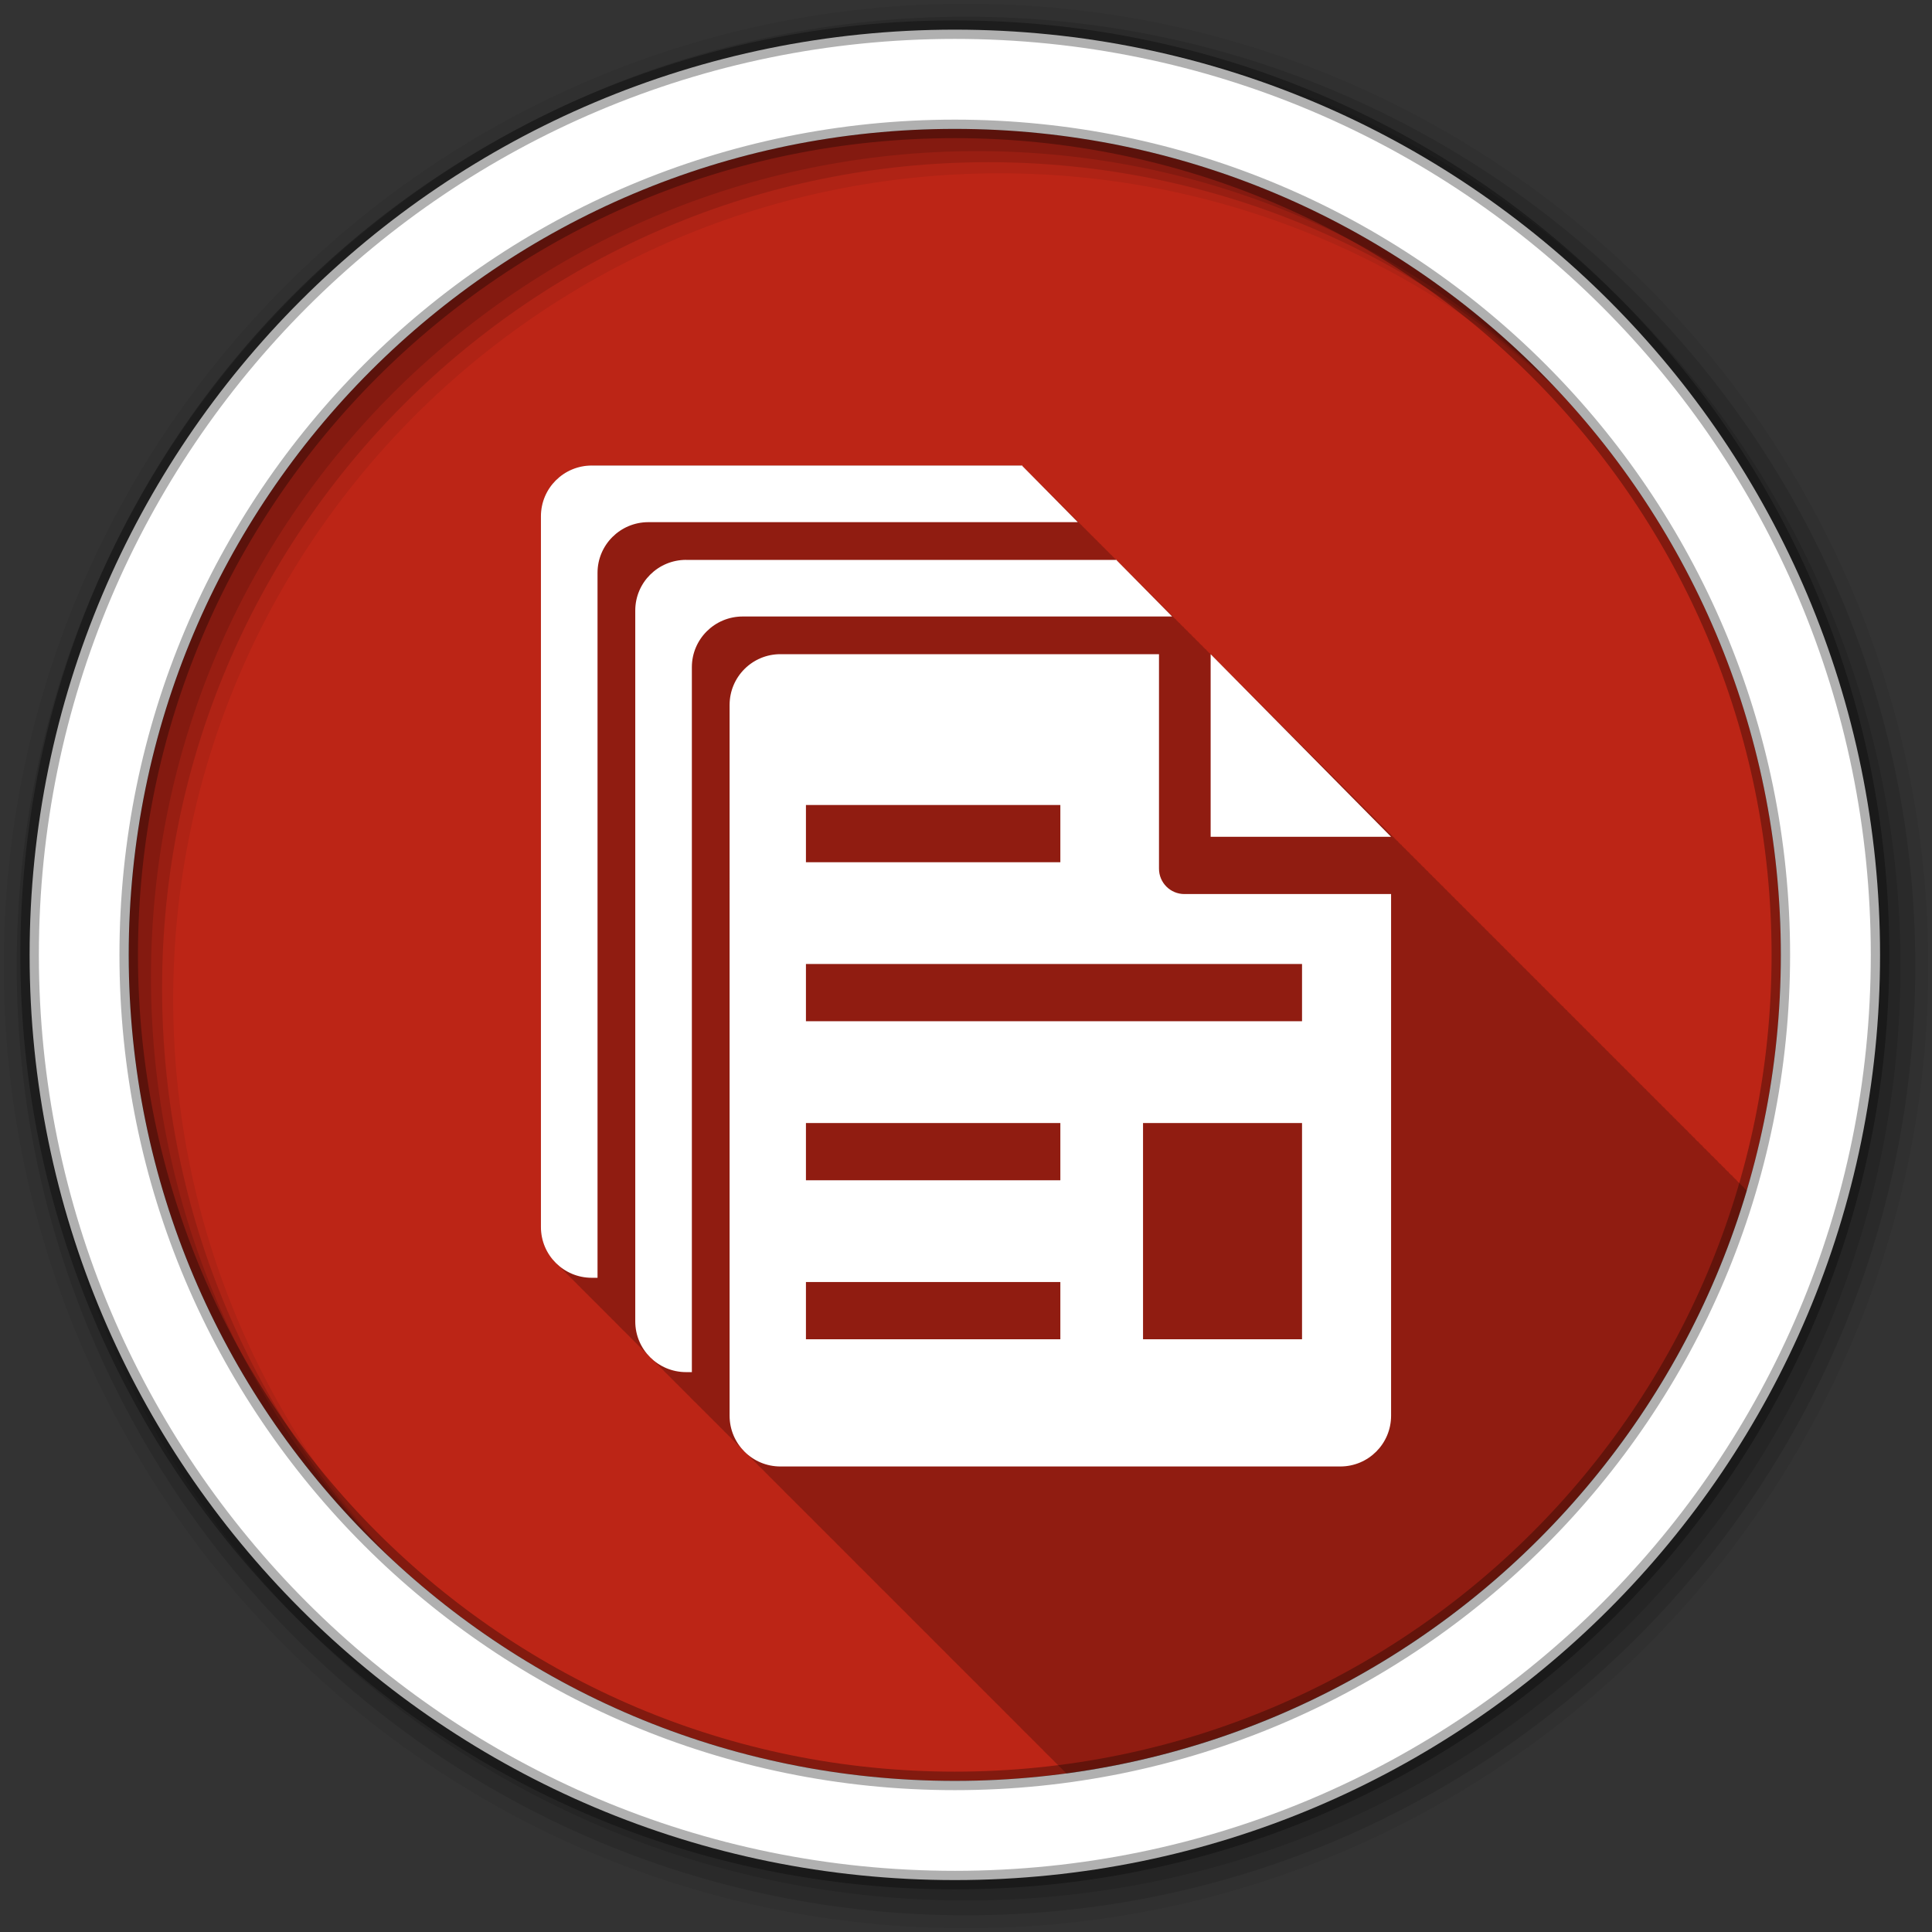 <?xml version="1.0" encoding="UTF-8" standalone="no"?>
<svg
   xmlns:dc="http://purl.org/dc/elements/1.1/"
   xmlns:cc="http://creativecommons.org/ns#"
   xmlns:rdf="http://www.w3.org/1999/02/22-rdf-syntax-ns#"
   xmlns:svg="http://www.w3.org/2000/svg"
   xmlns="http://www.w3.org/2000/svg"
   xmlns:sodipodi="http://sodipodi.sourceforge.net/DTD/sodipodi-0.dtd"
   xmlns:inkscape="http://www.inkscape.org/namespaces/inkscape"
   height="546.133"
   viewBox="0 0 512 512"
   width="546.133"
   id="svg2"
   version="1.1"
   inkscape:version="0.92.1 r"
   sodipodi:docname="evince.svg">
  <rect x="0" y="0" width="512" height="512" fill="#333333" stroke="none"/>
  <defs
     id="defs41" />
  <sodipodi:namedview
     pagecolor="#ffffff"
     bordercolor="#666666"
     borderopacity="1"
     objecttolerance="10"
     gridtolerance="10"
     guidetolerance="10"
     inkscape:pageopacity="0"
     inkscape:pageshadow="2"
     inkscape:window-width="1600"
     inkscape:window-height="787"
     id="namedview39"
     showgrid="false"
     inkscape:zoom="0.4609375"
     inkscape:cx="-635.66102"
     inkscape:cy="256"
     inkscape:window-x="0"
     inkscape:window-y="27"
     inkscape:window-maximized="1"
     inkscape:current-layer="svg2" />
  <linearGradient
     id="a"
     gradientUnits="userSpaceOnUse"
     x2="0"
     y1="33.753"
     y2="471.66">
    <stop
       offset="0"
       stop-color="#6a6a6a"
       id="stop5" />
    <stop
       offset=".47"
       id="stop7" />
    <stop
       offset=".494"
       stop-color="#ffffff"
       id="stop9" />
    <stop
       offset=".901"
       stop-color="#ffffff"
       id="stop11" />
    <stop
       offset=".955"
       id="stop13" />
    <stop
       offset="1"
       id="stop15" />
  </linearGradient>
  <path
     d="m 471.95,253.05 c 0,120.9 -98.01,218.91 -218.91,218.91 -120.9,0 -218.91,-98.01 -218.91,-218.91 0,-120.9 98.01,-218.91 218.91,-218.91 120.9,0 218.91,98.01 218.91,218.91"
     id="path17"
     inkscape:connector-curvature="0"
     style="fill:#bc2516;fill-rule:evenodd;fill-opacity:1" />
  <path
     d="M 256,1 C 115.17,1 1,115.17 1,256 1,396.83 115.17,511 256,511 396.83,511 511,396.83 511,256 511,115.17 396.83,1 256,1 m 8.827,44.931 c 120.9,0 218.9,98 218.9,218.9 0,120.9 -98,218.9 -218.9,218.9 -120.9,0 -218.93,-98 -218.93,-218.9 0,-120.9 98.03,-218.9 218.93,-218.9"
     id="path21"
     inkscape:connector-curvature="0"
     style="fill-opacity:0.067;fill-rule:evenodd" />
  <path
     d="M 256,4.43 C 117.06,4.43 4.43,117.06 4.43,256 4.43,394.94 117.06,507.57 256,507.57 394.94,507.57 507.57,394.94 507.57,256 507.57,117.06 394.94,4.43 256,4.43 m 5.885,38.556 c 120.9,0 218.9,98 218.9,218.9 0,120.9 -98,218.9 -218.9,218.9 -120.9,0 -218.93,-98 -218.93,-218.9 0,-120.9 98.03,-218.9 218.93,-218.9"
     id="path23"
     inkscape:connector-curvature="0"
     style="fill-opacity:0.129;fill-rule:evenodd" />
  <path
     d="M 256,8.36 C 119.23,8.36 8.36,119.23 8.36,256 8.36,392.77 119.23,503.64 256,503.64 392.77,503.64 503.64,392.77 503.64,256 503.64,119.23 392.77,8.36 256,8.36 m 2.942,31.691 c 120.9,0 218.9,98 218.9,218.9 0,120.9 -98,218.9 -218.9,218.9 -120.9,0 -218.93,-98 -218.93,-218.9 0,-120.9 98.03,-218.9 218.93,-218.9"
     id="path25"
     inkscape:connector-curvature="0"
     style="fill-opacity:0.129;fill-rule:evenodd" />
  <path
     d="M 253.04,7.86 C 117.62,7.86 7.85,117.64 7.85,253.05 c 0,135.42 109.78,245.19 245.19,245.19 135.42,0 245.19,-109.78 245.19,-245.19 C 498.23,117.63 388.45,7.86 253.04,7.86 Z m 0,26.297 c 120.9,0 218.9,98 218.9,218.9 0,120.9 -98,218.9 -218.9,218.9 -120.9,0 -218.93,-98 -218.93,-218.9 0,-120.9 98.03,-218.9 218.93,-218.9 z"
     id="path27"
     inkscape:connector-curvature="0"
     style="fill:#ffffff;fill-rule:evenodd;stroke:#000000;stroke-width:4.904;stroke-opacity:0.31" />
  <path
     d="m 156.81,123.38 c -7.43,0 -13.469,6 -13.469,13.438 v 188.38 c 0,3.923 1.696,7.421 4.375,9.875 0.342,0.386 0.71,0.749 1.094,1.094 0.313,0.346 0.652,0.688 1,1 0.319,0.352 0.646,0.683 1,1 0.339,0.375 0.684,0.728 1.063,1.063 0.271,0.295 0.548,0.574 0.844,0.844 0.307,0.345 0.628,0.657 0.969,0.969 0.342,0.386 0.71,0.749 1.094,1.094 0.313,0.346 0.652,0.688 1,1 0.313,0.346 0.652,0.688 1,1 0.339,0.375 0.684,0.728 1.063,1.063 0.271,0.295 0.548,0.574 0.844,0.844 0.307,0.345 0.628,0.657 0.969,0.969 0.313,0.353 0.652,0.681 1,1 0.342,0.386 0.71,0.749 1.094,1.094 0.313,0.346 0.652,0.688 1,1 0.319,0.352 0.646,0.683 1,1 0.314,0.347 0.621,0.688 0.969,1 0.284,0.314 0.594,0.589 0.906,0.875 0.313,0.353 0.652,0.681 1,1 0.342,0.386 0.71,0.749 1.094,1.094 0.313,0.346 0.652,0.688 1,1 0.319,0.352 0.646,0.683 1,1 0.339,0.375 0.684,0.728 1.063,1.063 0.291,0.317 0.586,0.618 0.906,0.906 0.181,0.201 0.338,0.404 0.531,0.594 0.149,0.151 0.312,0.294 0.469,0.438 0.208,0.23 0.433,0.441 0.656,0.656 0.09,0.09 0.188,0.162 0.281,0.25 0.331,0.37 0.693,0.731 1.063,1.063 0.313,0.346 0.652,0.688 1,1 0.339,0.375 0.684,0.728 1.063,1.063 0.271,0.295 0.548,0.574 0.844,0.844 0.307,0.345 0.628,0.657 0.969,0.969 0.342,0.386 0.71,0.749 1.094,1.094 0.313,0.346 0.652,0.688 1,1 0.313,0.346 0.652,0.688 1,1 0.319,0.352 0.646,0.683 1,1 0.314,0.347 0.621,0.688 0.969,1 0.284,0.314 0.594,0.589 0.906,0.875 0.313,0.353 0.652,0.681 1,1 0.342,0.386 0.71,0.749 1.094,1.094 0.313,0.346 0.652,0.688 1,1 0.319,0.352 0.646,0.683 1,1 0.339,0.375 0.684,0.728 1.063,1.063 0.271,0.295 0.548,0.574 0.844,0.844 0.307,0.345 0.628,0.657 0.969,0.969 0.342,0.386 0.71,0.749 1.094,1.094 0.313,0.346 0.652,0.688 1,1 0.319,0.352 0.646,0.683 1,1 0.339,0.375 0.684,0.728 1.063,1.063 0.321,0.35 0.644,0.686 1,1 0.172,0.188 0.317,0.385 0.5,0.563 0.149,0.153 0.313,0.292 0.469,0.438 0.229,0.25 0.471,0.487 0.719,0.719 0.069,0.069 0.148,0.12 0.219,0.188 0.274,0.303 0.574,0.598 0.875,0.875 0.309,0.35 0.657,0.683 1,1 0.373,0.423 0.765,0.814 1.188,1.188 0.271,0.295 0.548,0.574 0.844,0.844 0.307,0.345 0.628,0.657 0.969,0.969 0.342,0.386 0.71,0.749 1.094,1.094 0.313,0.346 0.652,0.688 1,1 0.313,0.346 0.652,0.688 1,1 0.319,0.352 0.646,0.683 1,1 0.314,0.347 0.621,0.688 0.969,1 0.284,0.314 0.594,0.589 0.906,0.875 0.313,0.353 0.652,0.681 1,1 0.342,0.386 0.71,0.749 1.094,1.094 0.313,0.346 0.652,0.688 1,1 0.319,0.352 0.646,0.683 1,1 0.339,0.375 0.684,0.728 1.063,1.063 0.271,0.295 0.548,0.574 0.844,0.844 0.307,0.345 0.628,0.657 0.969,0.969 0.342,0.386 0.71,0.749 1.094,1.094 0.313,0.346 0.652,0.688 1,1 0.313,0.346 0.652,0.688 1,1 0.339,0.375 0.684,0.728 1.063,1.063 0.271,0.295 0.548,0.574 0.844,0.844 0.307,0.345 0.628,0.657 0.969,0.969 0.342,0.386 0.71,0.749 1.094,1.094 0.313,0.346 0.652,0.688 1,1 0.313,0.346 0.652,0.688 1,1 0.319,0.352 0.646,0.683 1,1 0.314,0.347 0.621,0.688 0.969,1 0.284,0.314 0.594,0.589 0.906,0.875 0.313,0.353 0.652,0.681 1,1 0.342,0.386 0.71,0.749 1.094,1.094 0.313,0.346 0.652,0.688 1,1 0.319,0.352 0.646,0.683 1,1 0.314,0.347 0.621,0.688 0.969,1 0.314,0.347 0.652,0.656 1,0.969 0.289,0.321 0.588,0.615 0.906,0.906 0.342,0.386 0.71,0.749 1.094,1.094 0.313,0.346 0.652,0.688 1,1 0.319,0.352 0.646,0.683 1,1 0.339,0.375 0.684,0.728 1.063,1.063 0.271,0.295 0.548,0.574 0.844,0.844 0.307,0.345 0.628,0.657 0.969,0.969 0.342,0.386 0.71,0.749 1.094,1.094 0.313,0.346 0.652,0.688 1,1 0.313,0.346 0.652,0.688 1,1 0.339,0.375 0.684,0.728 1.063,1.063 0.271,0.295 0.548,0.574 0.844,0.844 0.307,0.345 0.628,0.657 0.969,0.969 0.342,0.386 0.71,0.749 1.094,1.094 0.313,0.346 0.652,0.688 1,1 0.313,0.346 0.652,0.688 1,1 0.319,0.352 0.646,0.683 1,1 0.314,0.347 0.621,0.688 0.969,1 0.284,0.314 0.594,0.589 0.906,0.875 0.313,0.353 0.652,0.681 1,1 0.342,0.386 0.71,0.749 1.094,1.094 0.313,0.346 0.652,0.688 1,1 0.319,0.352 0.646,0.683 1,1 0.339,0.375 0.684,0.728 1.063,1.063 0.271,0.295 0.548,0.574 0.844,0.844 0.307,0.345 0.628,0.657 0.969,0.969 0.342,0.386 0.71,0.749 1.094,1.094 0.313,0.346 0.652,0.688 1,1 0.346,0.382 0.706,0.753 1.094,1.094 0.313,0.339 0.623,0.663 0.969,0.969 0.271,0.295 0.548,0.574 0.844,0.844 0.307,0.345 0.628,0.657 0.969,0.969 0.342,0.386 0.71,0.749 1.094,1.094 0.313,0.346 0.652,0.688 1,1 0.313,0.346 0.652,0.688 1,1 0.319,0.352 0.646,0.683 1,1 0.314,0.347 0.621,0.688 0.969,1 0.284,0.314 0.594,0.589 0.906,0.875 0.313,0.353 0.652,0.681 1,1 0.342,0.386 0.71,0.749 1.094,1.094 0.313,0.346 0.652,0.688 1,1 0.319,0.352 0.646,0.683 1,1 0.314,0.347 0.621,0.688 0.969,1 0.284,0.314 0.594,0.589 0.906,0.875 0.313,0.353 0.652,0.681 1,1 0.342,0.386 0.71,0.749 1.094,1.094 0.313,0.346 0.652,0.688 1,1 0.319,0.352 0.646,0.683 1,1 0.15,0.165 0.315,0.312 0.469,0.469 86.02,-11.618 156.18,-73.19 180.31,-154.56 h -0.094 -0.031 l -0.063,-0.063 c -0.002,-0.002 -0.246,-0.245 -0.313,-0.313 -0.043,-0.043 -0.116,-0.115 -0.156,-0.156 -0.027,-0.028 -0.132,-0.163 -0.156,-0.188 l -0.031,-0.031 v -0.094 -0.031 h -0.094 -0.031 v -0.125 h -0.125 l -0.688,-0.688 c -0.008,-0.008 -0.024,-0.024 -0.031,-0.031 v -0.125 h -0.125 v -0.125 h -0.125 c -0.063,-0.064 -0.159,-0.127 -0.219,-0.188 -0.097,-0.098 -0.398,-0.428 -0.469,-0.5 l -0.031,-0.031 c -0.008,-0.008 -0.024,-0.024 -0.031,-0.031 v -0.125 h -0.125 v -0.125 h -0.125 l -0.719,-0.719 -0.031,-0.031 v -0.094 -0.031 h -0.094 -0.031 v -0.125 h -0.125 l -0.719,-0.688 c -0.004,-0.004 0.004,-0.027 0,-0.031 l -0.031,-0.031 v -0.094 -0.031 h -0.094 -0.031 v -0.125 h -0.125 l -0.656,-0.625 c -0.007,-0.007 -0.024,-0.024 -0.031,-0.031 -0.002,-0.002 0.002,-0.029 0,-0.031 -0.008,-0.008 -0.024,-0.024 -0.031,-0.031 l -0.031,-0.031 v -0.094 -0.031 h -0.094 -0.031 v -0.125 h -0.125 l -0.719,-0.719 -0.031,-0.031 v -0.094 -0.031 h -0.094 -0.031 v -0.125 h -0.125 c -0.034,-0.034 -0.092,-0.061 -0.125,-0.094 -0.162,-0.164 -0.22,-0.218 -0.375,-0.375 -10e-4,-10e-4 -0.115,-0.115 -0.125,-0.125 -0.012,-0.012 -0.019,-0.05 -0.031,-0.063 -0.005,-0.005 -0.027,-0.027 -0.031,-0.031 -0.008,-0.008 -0.024,-0.024 -0.031,-0.031 v -0.125 h -0.125 v -0.125 h -0.125 c -0.062,-0.063 -0.717,-0.717 -0.719,-0.719 -0.008,-0.008 -0.024,-0.024 -0.031,-0.031 v -0.094 -0.031 h -0.094 -0.031 v -0.125 h -0.125 c -0.122,-0.123 -0.262,-0.229 -0.375,-0.344 -0.001,-10e-4 -0.088,-0.088 -0.094,-0.094 -0.016,-0.016 -0.079,-0.079 -0.094,-0.094 -0.001,-10e-4 10e-4,-0.031 0,-0.031 l -0.031,-0.031 c -0.057,-0.057 -0.071,-0.071 -0.125,-0.125 l -0.031,-0.031 v -0.094 -0.031 h -0.094 c -0.004,-0.004 -0.027,0.004 -0.031,0 v -0.125 h -0.125 c -0.192,-0.194 -0.57,-0.568 -0.719,-0.719 l -0.031,-0.031 v -0.094 -0.031 h -0.094 c -0.003,-0.003 -0.028,0.003 -0.031,0 v -0.125 h -0.125 c -0.037,-0.037 -0.186,-0.154 -0.219,-0.188 -0.001,-10e-4 -0.088,-0.088 -0.094,-0.094 -0.027,-0.027 -0.1,-0.131 -0.125,-0.156 -0.002,-0.002 -0.03,-0.03 -0.031,-0.031 -0.01,-0.01 -0.055,-0.055 -0.063,-0.063 -0.085,-0.086 -0.109,-0.108 -0.188,-0.188 l -0.031,-0.031 v -0.094 -0.031 h -0.094 c -0.002,-0.002 -0.03,0.002 -0.031,0 V 303.5 h -0.125 c -0.059,-0.06 -0.717,-0.717 -0.719,-0.719 l -0.031,-0.031 v -0.094 -0.031 h -0.094 -0.031 V 302.5 h -0.125 c -0.004,-0.004 -0.059,-0.028 -0.063,-0.031 -0.166,-0.168 -0.285,-0.283 -0.438,-0.438 -0.029,-0.03 -0.066,-0.096 -0.094,-0.125 -0.019,-0.019 -0.108,-0.107 -0.125,-0.125 l -0.031,-0.031 v -0.094 -0.031 h -0.094 v -0.094 h -0.125 l -0.719,-0.719 c -0.008,-0.008 -0.024,-0.024 -0.031,-0.031 v -0.094 -0.031 h -0.094 -0.031 v -0.125 h -0.125 -0.031 c -0.048,-0.048 -0.176,-0.175 -0.219,-0.219 -0.006,-0.007 -0.057,-0.088 -0.063,-0.094 -0.086,-0.087 -0.399,-0.399 -0.406,-0.406 l -0.031,-0.031 v -0.094 -0.031 h -0.094 c -0.003,-0.003 -0.028,0.003 -0.031,0 v -0.125 h -0.125 c -0.123,-0.124 -0.644,-0.643 -0.719,-0.719 l -0.031,-0.031 v -0.094 -0.031 h -0.094 -0.031 v -0.125 h -0.125 l -0.125,-0.125 -0.063,-0.063 c -0.047,-0.048 -0.154,-0.154 -0.188,-0.188 l -0.344,-0.344 -0.031,-0.031 v -0.094 -0.031 h -0.094 c -0.003,-0.003 -0.028,0.003 -0.031,0 v -0.125 h -0.125 c -0.12,-0.121 -0.646,-0.645 -0.719,-0.719 l -0.031,-0.031 v -0.094 -0.031 h -0.094 c -10e-4,-10e-4 -0.03,0.001 -0.031,0 v -0.125 h -0.125 c -0.054,-0.054 -0.718,-0.718 -0.719,-0.719 l -0.031,-0.031 v -0.094 -0.031 h -0.094 c -10e-4,-10e-4 -0.03,0.001 -0.031,0 v -0.125 h -0.125 c -0.049,-0.049 -0.686,-0.686 -0.688,-0.688 -0.008,-0.008 -0.024,-0.024 -0.031,-0.031 v -0.094 -0.031 h -0.094 c -0.005,-0.005 -0.026,0.005 -0.031,0 v -0.125 h -0.125 c -0.216,-0.218 -0.708,-0.708 -0.719,-0.719 -0.008,-0.008 -0.024,-0.024 -0.031,-0.031 v -0.094 -0.031 h -0.094 -0.031 v -0.125 h -0.125 l -0.719,-0.719 -0.031,-0.031 v -0.094 -0.031 h -0.094 -0.031 v -0.125 h -0.125 l -0.719,-0.719 -0.031,-0.031 v -0.094 -0.031 h -0.094 c -0.005,-0.005 -0.026,0.005 -0.031,0 v -0.125 h -0.125 c -0.204,-0.207 -0.709,-0.708 -0.719,-0.719 l -0.031,-0.031 v -0.094 -0.031 h -0.094 c -0.005,-0.005 -0.026,0.005 -0.031,0 v -0.125 h -0.125 c -0.202,-0.205 -0.709,-0.709 -0.719,-0.719 l -0.031,-0.031 v -0.063 -0.063 h -0.063 -0.063 v -0.125 h -0.125 c -0.185,-0.188 -0.678,-0.678 -0.688,-0.688 -0.008,-0.008 -0.024,-0.024 -0.031,-0.031 v -0.094 -0.031 h -0.094 c -0.001,-0.001 -0.03,10e-4 -0.031,0 v -0.125 h -0.125 c -0.049,-0.05 -0.718,-0.718 -0.719,-0.719 -0.008,-0.008 -0.024,-0.024 -0.031,-0.031 v -0.094 -0.031 h -0.094 c -0.001,-0.001 -0.03,10e-4 -0.031,0 v -0.125 h -0.125 c -0.048,-0.049 -0.718,-0.718 -0.719,-0.719 l -0.031,-0.031 v -0.094 -0.031 h -0.094 c -0.001,-0.001 -0.03,10e-4 -0.031,0 v -0.125 h -0.125 c -0.048,-0.048 -0.718,-0.718 -0.719,-0.719 l -0.031,-0.031 v -0.094 -0.031 h -0.094 c -0.001,-0.001 -0.03,10e-4 -0.031,0 v -0.125 h -0.125 c -0.047,-0.048 -0.718,-0.718 -0.719,-0.719 l -0.031,-0.031 v -0.094 -0.031 h -0.094 -0.031 v -0.125 h -0.125 l -0.719,-0.719 -0.031,-0.031 v -0.063 -0.063 h -0.063 -0.063 v -0.125 h -0.125 l -0.719,-0.719 v -0.094 -0.031 h -0.094 -0.031 v -0.125 h -0.125 l -0.719,-0.719 c -0.008,-0.008 -0.024,-0.024 -0.031,-0.031 v -0.094 -0.031 h -0.094 -0.031 v -0.125 h -0.125 l -0.719,-0.719 -0.031,-0.031 v -0.094 -0.031 h -0.094 c -0.005,-0.005 -0.026,0.005 -0.031,0 v -0.125 h -0.125 c -0.229,-0.231 -0.518,-0.515 -0.719,-0.719 l -0.031,-0.031 v -0.094 -0.031 h -0.094 c -0.004,-0.004 -0.027,0.004 -0.031,0 v -0.125 h -0.125 c -0.19,-0.192 -0.56,-0.559 -0.719,-0.719 l -0.031,-0.031 v -0.063 -0.063 h -0.063 -0.063 v -0.125 h -0.125 c -0.145,-0.147 -0.608,-0.607 -0.719,-0.719 l -0.031,-0.031 v -0.063 -0.063 h -0.063 -0.063 v -0.125 h -0.125 c -0.096,-0.097 -0.661,-0.661 -0.719,-0.719 l -0.031,-0.031 v -0.063 -0.063 h -0.063 -0.063 v -0.125 h -0.125 c -0.04,-0.04 -0.687,-0.687 -0.688,-0.688 -0.008,-0.008 -0.024,-0.024 -0.031,-0.031 v -0.094 -0.031 h -0.094 -0.031 v -0.125 h -0.125 l -0.719,-0.719 -0.031,-0.031 v -0.094 -0.031 h -0.094 -0.031 v -0.125 h -0.125 l -0.719,-0.719 -0.031,-0.031 v -0.094 -0.031 h -0.094 -0.031 v -0.125 h -0.125 l -0.719,-0.719 -0.031,-0.031 v -0.063 -0.063 h -0.063 -0.063 v -0.125 h -0.125 c -0.246,-0.249 -0.496,-0.493 -0.719,-0.719 l -0.031,-0.031 v -0.063 -0.063 h -0.063 -0.063 v -0.125 h -0.125 c -0.213,-0.216 -0.532,-0.53 -0.719,-0.719 l -0.031,-0.031 v -0.063 -0.063 h -0.063 -0.063 v -0.125 h -0.125 c -0.168,-0.17 -0.546,-0.544 -0.688,-0.688 l -0.031,-0.031 v -0.094 -0.031 h -0.094 c -0.003,-0.003 -0.028,0.003 -0.031,0 v -0.125 h -0.125 c -0.136,-0.137 -0.616,-0.614 -0.719,-0.719 l -0.031,-0.031 v -0.094 -0.031 h -0.094 c -0.002,-0.002 -0.029,0.002 -0.031,0 v -0.125 h -0.125 c -0.09,-0.091 -0.665,-0.664 -0.719,-0.719 l -0.031,-0.031 v -0.063 -0.063 h -0.063 -0.063 v -0.125 h -0.125 c -0.04,-0.04 -0.718,-0.718 -0.719,-0.719 l -0.031,-0.031 v -0.063 -0.063 h -0.063 -0.063 v -0.125 h -0.125 c -0.039,-0.04 -0.718,-0.718 -0.719,-0.719 l -0.031,-0.031 v -0.063 -0.063 h -0.063 -0.063 v -0.125 h -0.125 l -0.719,-0.719 -0.031,-0.031 v -0.063 -0.063 h -0.063 -0.063 v -0.125 h -0.125 l -0.688,-0.688 c -0.008,-0.008 -0.024,-0.024 -0.031,-0.031 v -0.094 -0.031 h -0.094 -0.031 v -0.125 h -0.125 l -0.719,-0.719 c -0.008,-0.008 -0.024,-0.024 -0.031,-0.031 v -0.094 -0.031 h -0.094 -0.031 v -0.125 h -0.125 l -0.719,-0.719 -0.031,-0.031 v -0.063 -0.063 h -0.063 -0.063 v -0.125 h -0.125 l -0.719,-0.719 -0.031,-0.031 v -0.063 -0.063 h -0.063 -0.063 v -0.125 h -0.125 l -0.719,-0.719 -0.031,-0.031 v -0.063 -0.063 h -0.063 -0.063 v -0.125 h -0.125 c -0.273,-0.277 -0.534,-0.532 -0.719,-0.719 l -0.031,-0.031 v -0.063 -0.063 h -0.063 -0.063 V 258.7 h -0.125 c -0.269,-0.272 -0.54,-0.538 -0.719,-0.719 l -0.031,-0.031 v -0.063 -0.063 h -0.063 -0.031 v -0.094 h -0.125 l -0.719,-0.719 -0.031,-0.031 v -0.094 -0.031 h -0.094 -0.031 v -0.125 h -0.125 l -0.719,-0.719 -0.031,-0.031 v -0.063 -0.063 h -0.063 -0.063 v -0.125 h -0.125 l -0.719,-0.719 -0.031,-0.031 v -0.063 -0.063 h -0.063 -0.063 v -0.125 h -0.125 l -0.719,-0.719 -0.031,-0.031 v -0.063 -0.063 h -0.063 -0.063 v -0.125 h -0.125 l -0.719,-0.719 -0.031,-0.031 v -0.063 -0.063 h -0.063 -0.063 v -0.125 h -0.125 l -0.719,-0.719 -0.031,-0.031 v -0.063 -0.063 h -0.063 -0.063 v -0.125 h -0.125 l -0.688,-0.688 c -0.008,-0.008 -0.024,-0.024 -0.031,-0.031 v -0.063 -0.063 h -0.063 -0.063 v -0.125 h -0.125 c -0.132,-0.133 -0.713,-0.713 -0.719,-0.719 -0.008,-0.008 -0.024,-0.024 -0.031,-0.031 v -0.063 -0.063 h -0.063 -0.063 v -0.125 h -0.125 c -0.13,-0.131 -0.713,-0.713 -0.719,-0.719 l -0.031,-0.031 v -0.063 -0.063 h -0.063 -0.063 v -0.125 h -0.125 c -0.129,-0.131 -0.713,-0.713 -0.719,-0.719 l -0.031,-0.031 v -0.063 -0.063 h -0.063 -0.063 v -0.125 h -0.125 l -0.719,-0.719 -0.031,-0.031 v -0.063 -0.063 h -0.063 -0.063 v -0.125 h -0.125 l -0.719,-0.719 -0.031,-0.031 v -0.063 -0.063 h -0.063 -0.063 v -0.125 h -0.125 l -0.688,-0.688 -0.031,-0.031 v -0.063 -0.063 h -0.063 -0.063 v -0.125 h -0.125 l -0.719,-0.719 -0.031,-0.031 v -0.063 -0.063 h -0.063 -0.063 v -0.125 h -0.125 l -0.719,-0.719 -0.031,-0.031 v -0.063 -0.063 h -0.063 -0.063 v -0.125 h -0.125 l -0.719,-0.719 -0.031,-0.031 v -0.063 -0.063 h -0.063 -0.063 v -0.125 h -0.125 l -0.719,-0.719 -0.031,-0.031 v -0.063 -0.063 h -0.063 -0.063 v -0.125 h -0.125 l -0.719,-0.719 -0.031,-0.031 v -0.031 -0.094 h -0.031 -0.094 v -0.125 h -0.125 l -0.719,-0.719 v -0.063 -0.063 h -0.063 -0.063 v -0.125 h -0.125 l -0.719,-0.719 c -0.008,-0.008 -0.024,-0.024 -0.031,-0.031 v -0.063 -0.063 h -0.063 -0.063 v -0.125 h -0.125 l -0.719,-0.719 -0.031,-0.031 v -0.063 -0.063 h -0.063 -0.063 v -0.125 h -0.125 l -0.719,-0.719 -0.031,-0.031 v -0.063 -0.063 h -0.063 -0.063 v -0.125 h -0.125 l -0.719,-0.719 -0.031,-0.031 v -0.063 -0.063 h -0.063 -0.063 v -0.125 h -0.125 l -0.719,-0.719 -0.031,-0.031 v -0.031 -0.094 h -0.031 -0.094 v -0.125 h -0.125 l -0.719,-0.719 -0.031,-0.031 v -0.031 -0.094 h -0.031 -0.094 v -0.125 h -0.125 l -0.688,-0.688 c -0.008,-0.008 -0.024,-0.024 -0.031,-0.031 v -0.063 -0.063 h -0.063 -0.063 v -0.125 h -0.125 l -0.719,-0.719 -0.031,-0.031 v -0.063 -0.063 h -0.063 -0.063 v -0.125 h -0.125 l -0.719,-0.719 -0.031,-0.031 v -0.063 -0.063 h -0.063 -0.063 v -0.125 h -0.125 l -0.719,-0.719 -0.031,-0.031 v -0.063 -0.063 h -0.063 -0.063 v -0.125 h -0.125 l -0.719,-0.719 -0.031,-0.031 v -0.031 -0.094 h -0.031 -0.094 v -0.125 h -0.125 l -0.719,-0.719 -0.031,-0.031 v -0.031 -0.094 h -0.031 -0.094 v -0.125 h -0.125 l -0.688,-0.688 c -0.008,-0.008 -0.024,-0.024 -0.031,-0.031 v -0.063 -0.063 h -0.063 -0.063 v -0.125 h -0.125 l -0.719,-0.719 c -0.008,-0.008 -0.024,-0.024 -0.031,-0.031 v -0.063 -0.063 h -0.063 -0.063 v -0.125 h -0.125 l -0.719,-0.719 -0.031,-0.031 v -0.063 -0.063 h -0.063 -0.063 v -0.125 h -0.125 l -0.719,-0.719 -0.031,-0.031 v -0.031 -0.094 h -0.031 -0.063 -0.031 v -0.125 h -0.125 l -0.75,-0.75 v -0.031 -0.094 h -0.031 -0.063 -0.031 v -0.125 h -0.125 l -0.75,-0.75 v -0.031 -0.094 h -0.031 -0.063 -0.031 v -0.125 h -0.125 l -0.719,-0.719 v -0.031 -0.031 -0.063 h -0.063 -0.063 v -0.125 h -0.125 l -0.719,-0.75 h -0.031 v -0.031 -0.031 -0.063 h -0.063 -0.063 v -0.125 h -0.125 l -0.75,-0.75 v -0.031 -0.031 -0.063 h -0.063 -0.063 v -0.125 h -0.125 l -0.75,-0.75 v -0.031 -0.094 h -0.031 -0.063 -0.031 v -0.125 h -0.125 l -0.719,-0.75 h -0.031 v -0.031 -0.094 h -0.031 -0.063 -0.031 v -0.125 h -0.125 l -0.719,-0.75 h -0.031 v -0.031 -0.094 h -0.031 -0.063 -0.031 v -0.125 h -0.125 l -0.75,-0.75 v -0.031 -0.094 h -0.031 -0.063 v -0.094 h -0.125 l -0.75,-0.75 v -0.031 -0.031 -0.063 h -0.063 -0.063 v -0.125 h -0.125 l -0.75,-0.75 v -0.031 -0.094 h -0.031 -0.063 -0.031 v -0.125 h -0.125 l -0.719,-0.75 h -0.031 v -0.031 -0.094 h -0.031 -0.063 -0.031 v -0.125 h -0.125 l -0.719,-0.75 h -0.031 v -0.031 -0.094 h -0.031 -0.063 -0.031 v -0.125 h -0.125 l -0.719,-0.75 h -0.031 v -0.031 -0.094 h -0.031 -0.063 -0.031 v -0.125 h -0.125 l -0.719,-0.75 h -0.031 v -0.031 -0.094 h -0.031 -0.063 -0.031 v -0.125 h -0.125 l -0.688,-0.719 h -0.031 v -0.031 -0.031 -0.063 h -0.063 -0.063 v -0.125 h -0.125 l -0.719,-0.75 h -0.031 v -0.031 -0.094 h -0.031 -0.063 -0.031 v -0.125 h -0.125 l -0.719,-0.75 h -0.031 v -0.031 -0.094 h -0.031 -0.063 -0.031 v -0.125 h -0.125 l -0.75,-0.75 v -0.031 -0.094 h -0.031 -0.063 -0.031 v -0.125 h -0.125 l -0.75,-0.75 v -0.031 -0.094 h -0.031 -0.063 -0.031 v -0.125 h -0.125 l -0.719,-0.75 h -0.031 v -0.031 -0.094 h -0.031 -0.063 -0.031 v -0.125 h -0.125 l -0.719,-0.719 v -0.031 -0.031 -0.063 h -0.063 -0.063 v -0.125 h -0.125 l -0.75,-0.75 v -0.031 -0.094 h -0.031 -0.063 -0.031 v -0.125 h -0.125 l -0.75,-0.75 v -0.031 -0.094 h -0.031 -0.063 -0.031 v -0.125 h -0.125 l -0.719,-0.75 h -0.031 v -0.031 -0.094 h -0.031 -0.063 -0.031 v -0.125 h -0.125 l -0.719,-0.75 h -0.031 v -0.031 -0.094 h -0.031 -0.063 -0.031 v -0.125 h -0.125 l -0.75,-0.75 v -0.031 -0.094 h -0.031 -0.063 -0.031 v -0.125 h -0.125 l -0.719,-0.719 v -0.031 -0.094 h -0.031 -0.063 -0.031 v -0.125 h -0.125 l -0.75,-0.75 v -0.031 -0.094 h -0.031 -0.063 -0.031 v -0.125 h -0.125 l -0.75,-0.75 v -0.031 -0.094 h -0.031 -0.063 -0.031 v -0.125 h -0.125 l -0.75,-0.75 v -0.031 -0.094 h -0.031 -0.063 -0.031 v -0.125 h -0.125 l -0.75,-0.75 v -0.031 -0.094 h -0.031 -0.063 -0.031 v -0.125 h -0.125 l -0.75,-0.75 v -0.031 -0.094 h -0.031 -0.063 -0.031 v -0.125 h -0.125 l -0.719,-0.75 h -0.031 v -0.125 h -0.094 -0.031 v -0.125 h -0.125 l -0.688,-0.719 h -0.031 v -0.031 -0.094 h -0.031 -0.063 -0.031 v -0.125 h -0.125 l -0.719,-0.75 h -0.031 v -0.031 -0.094 h -0.031 -0.063 -0.031 v -0.125 h -0.125 l -0.719,-0.75 h -0.031 v -0.031 -0.094 h -0.031 -0.063 -0.031 v -0.125 h -0.125 l -0.719,-0.75 h -0.031 v -0.031 -0.094 h -0.031 -0.063 -0.031 v -0.125 h -0.125 l -0.719,-0.75 h -0.031 v -0.125 h -0.094 -0.031 v -0.125 h -0.125 l -0.75,-0.75 v -0.125 h -0.094 -0.031 v -0.125 h -0.125 l -0.688,-0.719 h -0.031 v -0.031 -0.094 h -0.031 -0.063 -0.031 v -0.125 h -0.125 l -0.75,-0.75 v -0.031 -0.094 h -0.031 -0.063 -0.031 v -0.125 h -0.125 l -0.719,-0.75 h -0.031 v -0.031 -0.094 h -0.031 -0.063 -0.031 v -0.125 h -0.125 l -0.75,-0.75 v -0.031 -0.094 h -0.031 -0.063 -0.031 v -0.125 h -0.125 l -0.75,-0.75 v -0.125 h -0.094 -0.031 v -0.125 h -0.125 l -0.75,-0.75 v -0.125 h -0.094 -0.031 v -0.125 h -0.125 l -0.688,-0.719 h -0.031 v -0.031 -0.094 h -0.031 -0.063 -0.031 v -0.125 h -0.125 l -0.75,-0.75 v -0.031 -0.094 h -0.031 -0.063 -0.031 v -0.125 h -0.125 l -0.719,-0.75 h -0.031 v -0.031 -0.094 h -0.031 -0.063 -0.031 v -0.125 h -0.125 l -0.719,-0.719 -0.031,-0.031 v -0.125 h -0.125 v -0.125 h -0.125 l -0.75,-0.75 v -0.125 h -0.125 v -0.125 h -0.125 l -0.75,-0.75 v -0.125 h -0.125 v -0.125 h -0.125 l -0.75,-0.75 v -0.125 h -0.094 v -0.094 h -0.125 l -0.75,-0.75 v -0.031 -0.094 h -0.031 -0.094 v -0.125 h -0.125 l -0.75,-0.75 v -0.031 -0.094 h -0.031 -0.094 v -0.125 h -0.125 l -0.75,-0.75 v -0.125 h -0.125 v -0.125 h -0.125 l -0.75,-0.75 v -0.125 h -0.125 v -0.125 h -0.125 l -0.75,-0.75 v -0.125 h -0.125 v -0.125 h -0.125 l -0.75,-0.75 v -0.125 h -0.125 v -0.125 h -0.125 l -0.719,-0.719 v -0.031 -0.094 h -0.031 -0.094 v -0.125 h -0.125 l -0.75,-0.75 v -0.031 -0.094 h -0.031 -0.094 v -0.125 h -0.125 l -0.75,-0.75 v -0.125 h -0.125 v -0.125 h -0.125 l -0.156,-0.125 -0.563,-0.594 -0.031,-0.031 v -0.125 h -0.125 v -0.125 h -0.125 l -0.75,-0.75 v -0.125 h -0.125 v -0.125 h -0.125 l -0.75,-0.75 v -0.125 h -0.125 v -0.125 h -0.125 l -0.719,-0.719 v -0.031 -0.094 h -0.031 -0.094 v -0.125 h -0.125 l -0.75,-0.75 v -0.125 h -0.125 v -0.125 h -0.125 l -0.75,-0.75 v -0.125 h -0.125 v -0.125 h -0.125 l -0.75,-0.75 v -0.125 h -0.125 v -0.125 h -0.125 l -0.75,-0.75 v -0.125 h -0.125 v -0.125 h -0.125 l -0.75,-0.75 v -0.125 h -0.125 v -0.125 h -0.125 l -0.719,-0.719 v -0.031 -0.094 h -0.031 -0.094 v -0.125 h -0.125 l -0.75,-0.75 v -0.125 h -0.125 v -0.125 h -0.125 l -0.75,-0.75 v -0.125 h -0.125 v -0.125 h -0.125 l -0.75,-0.75 v -0.125 h -0.125 v -0.125 h -0.125 l -0.875,-0.875 v -0.125 h -0.125 l -0.875,-0.875 v -0.125 h -0.125 l -0.875,-0.875 v -0.125 h -0.125 l -0.844,-0.844 v -0.125 h -0.125 l -0.875,-0.875 v -0.125 h -0.125 l -0.875,-0.875 v -0.125 h -0.125 l -0.875,-0.875 v -0.125 h -0.125 l -0.875,-0.875 v -0.125 h -0.125 l -0.875,-0.875 v -0.125 h -0.125 l -0.844,-0.844 v -0.125 h -0.125 l -0.875,-0.875 v -0.125 h -0.125 l -0.875,-0.875 v -0.125 h -0.125 l -0.875,-0.875 v -0.125 h -0.125 l -0.875,-0.875 v -0.125 h -0.125 l -0.875,-0.875 v -0.125 h -0.125 l -0.844,-0.844 v -0.125 h -0.125 l -0.875,-0.875 v -0.125 h -0.125 l -0.875,-0.875 v -0.125 h -0.125 l -0.875,-0.875 v -0.125 h -0.125 l -0.875,-0.875 v -0.125 h -0.125 l -0.875,-0.875 v -0.125 h -0.125 l -0.844,-0.844 v -0.125 h -0.125 l -0.875,-0.875 v -0.125 h -0.125 l -0.875,-0.875 v -0.125 h -0.125 l -0.875,-0.875 v -0.125 h -0.125 -13.656 -65.875 -34.469"
     id="path29"
     inkscape:connector-curvature="0"
     style="fill-opacity:0.235" />
  <path
     d="m 181.82,148.37 c -7.43,0 -13.469,6 -13.469,13.438 v 188.38 c 0,7.437 6.04,13.438 13.469,13.438 h 1.531 v -186.81 c 0,-7.437 6.04,-13.438 13.469,-13.438 h 34.469 65.875 13.469 l -14.688,-14.875 v -0.125 H 295.82 282.164 216.289 181.82"
     id="path31"
     inkscape:connector-curvature="0"
     style="fill:#ffffff" />
  <path
     d="m 320.834,221.763 v -48.392 l 47.818,48.392 z"
     id="path33"
     inkscape:connector-curvature="0"
     style="fill:#ffffff" />
  <path
     d="m 368.653,375.176 c 0,7.437 -6.017,13.454 -13.454,13.454 H 206.805 c -7.43,0 -13.454,-6.017 -13.454,-13.454 V 186.818 c 0,-7.437 6.024,-13.454 13.454,-13.454 h 100.34 v 56.841 c 0,3.718 3.009,6.727 6.727,6.727 h 54.78 V 375.179 M 213.582,354.919 h 67.421 v -15.17 h -67.421 z m 0,-42.138 h 67.421 v -15.17 h -67.421 z m 67.421,-99.446 h -67.421 v 15.17 h 67.421 z m 64.05,42.138 H 213.582 v 15.17 h 131.471 z m 0,42.138 h -42.138 v 57.308 h 42.138 z"
     id="path35"
     inkscape:connector-curvature="0"
     style="fill:#ffffff" />
  <path
     d="m 156.82,123.37 c -7.43,0 -13.469,6 -13.469,13.438 v 188.38 c 0,7.437 6.04,13.438 13.469,13.438 h 1.531 v -186.81 c 0,-7.437 6.04,-13.438 13.469,-13.438 h 34.469 65.875 13.469 l -14.688,-14.875 v -0.125 H 270.82 257.164 191.289 156.82"
     id="path37"
     inkscape:connector-curvature="0"
     style="fill:#ffffff" />
</svg>
